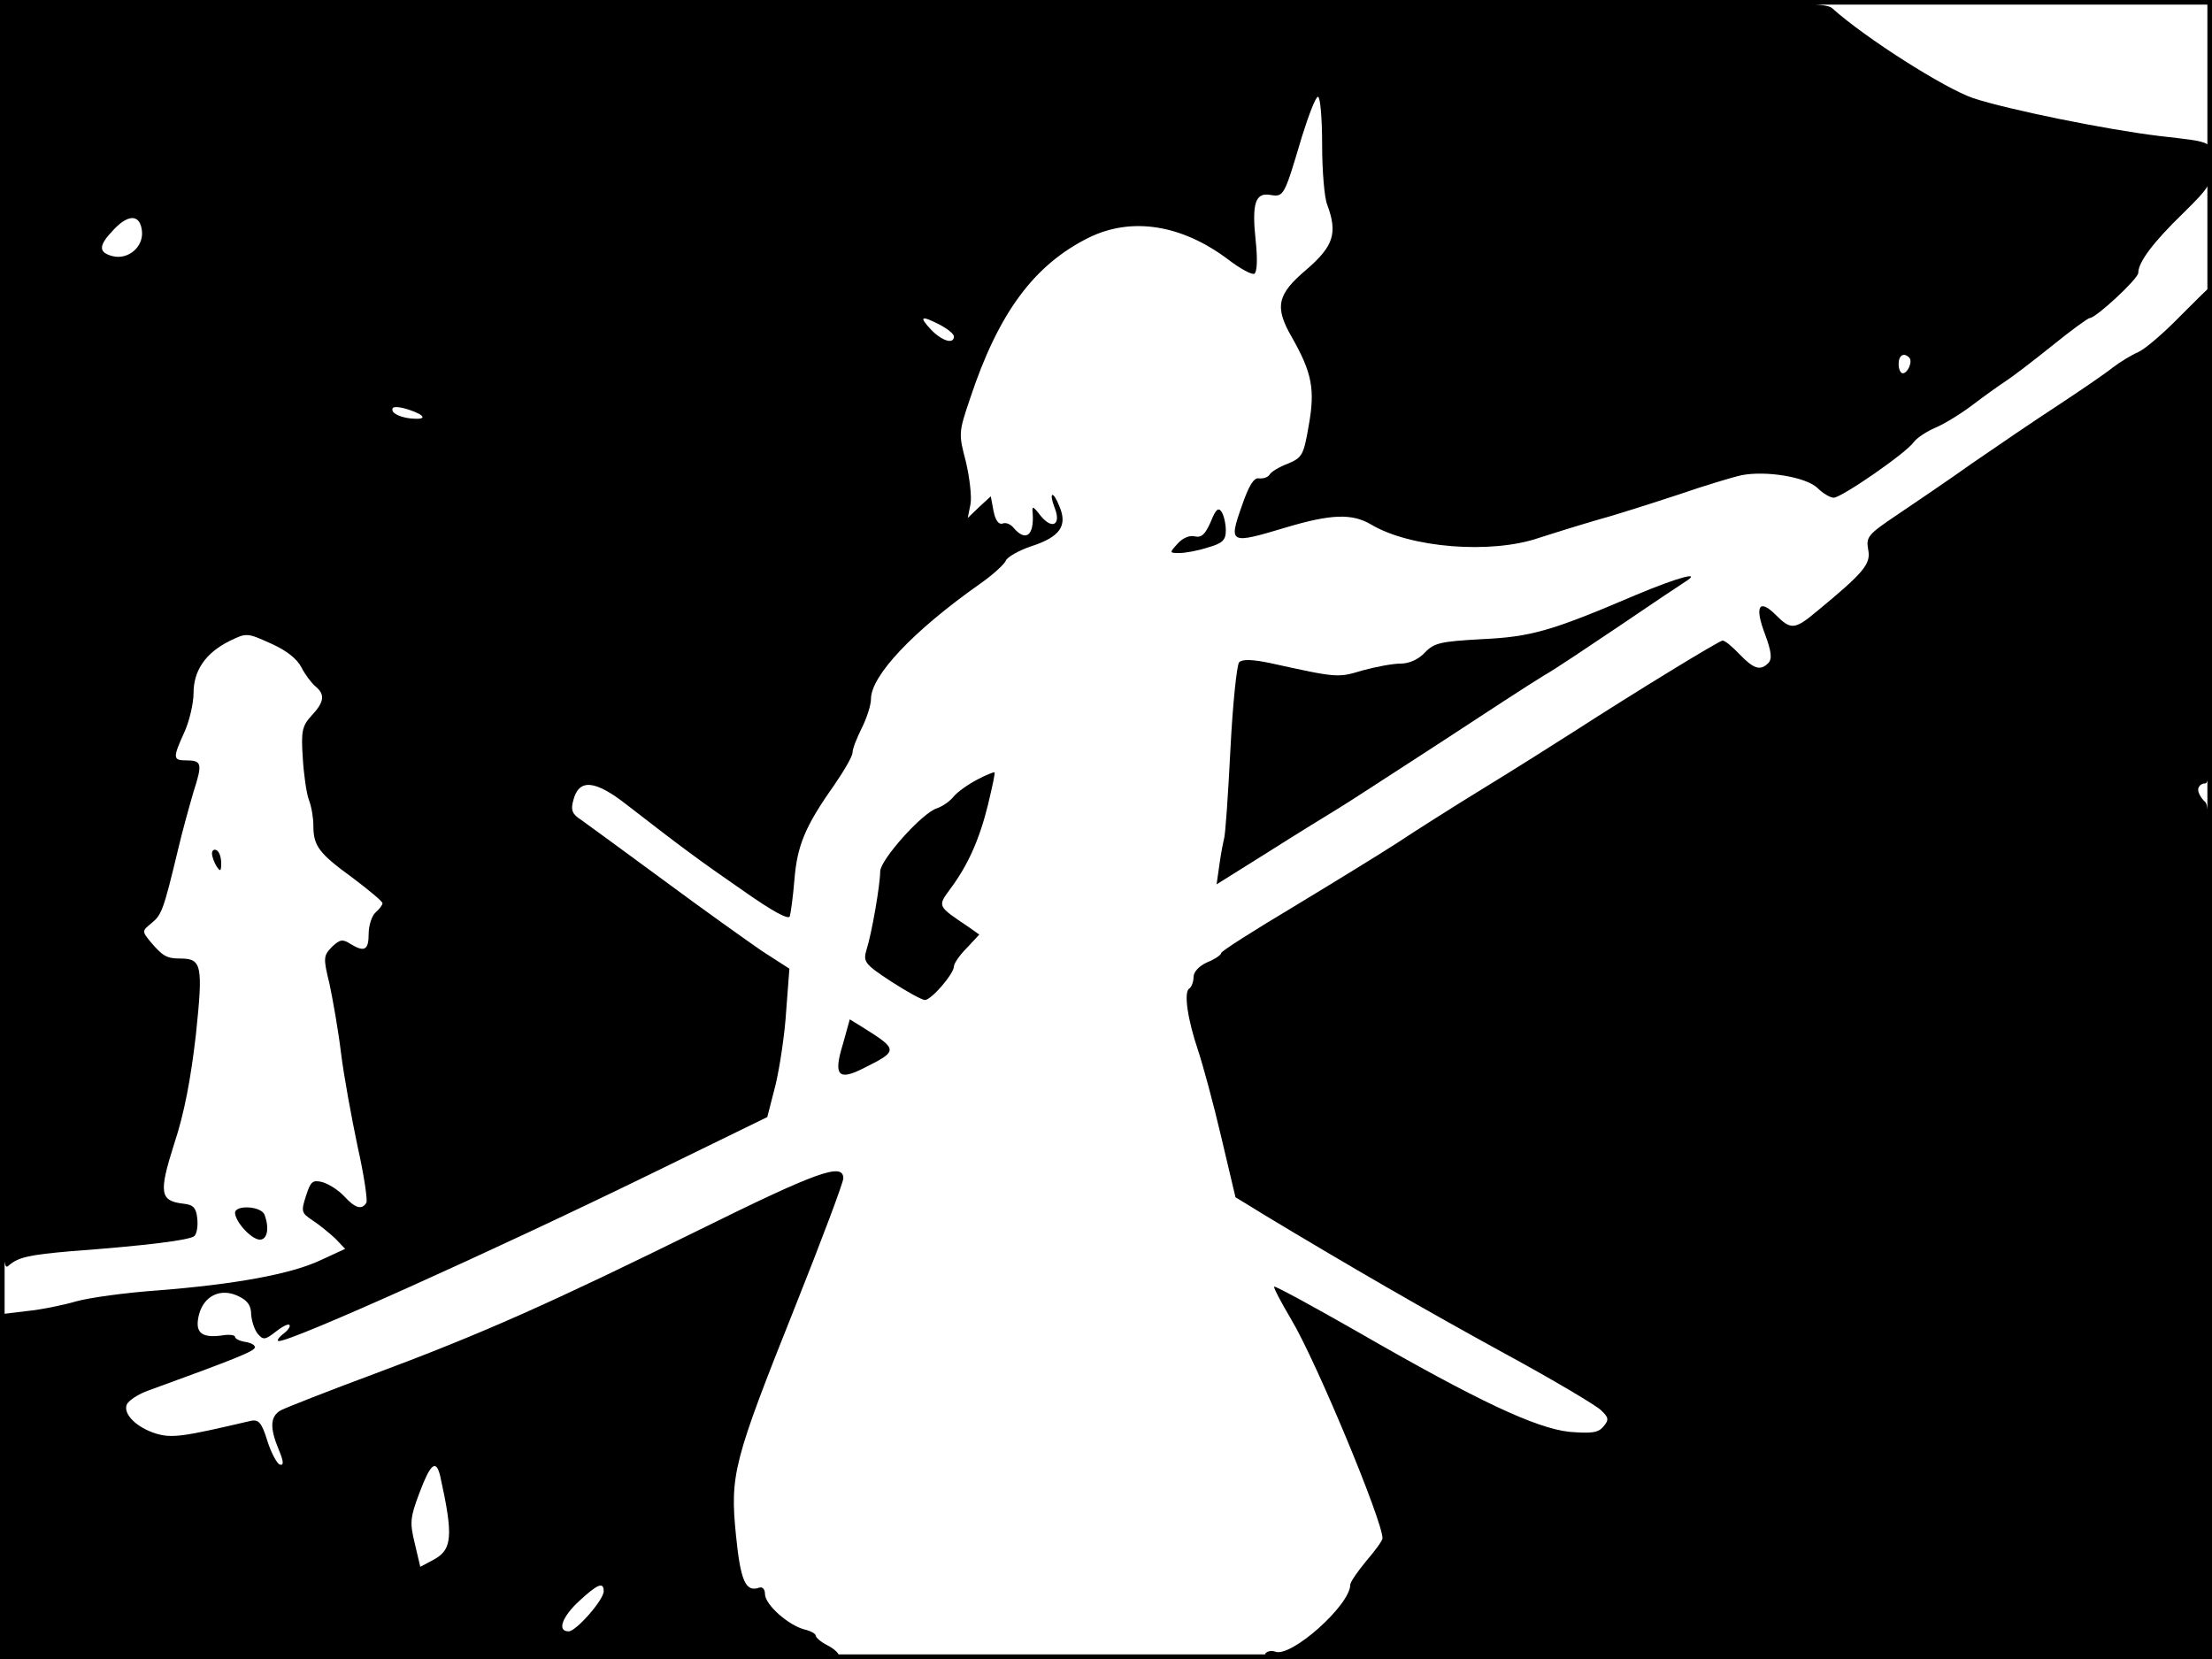 <?xml version="1.0" standalone="no"?>
<!DOCTYPE svg PUBLIC "-//W3C//DTD SVG 20010904//EN"
 "http://www.w3.org/TR/2001/REC-SVG-20010904/DTD/svg10.dtd">
<svg version="1.0" xmlns="http://www.w3.org/2000/svg"
 width="480pt" height="360pt" viewBox="0 0 480 360"
 preserveAspectRatio="xMidYMid meet">
<rect width="1" height="360" fill="#000000"/>
<rect x="479" width="1" height="360" fill="#000000"/>
<rect width="480" height="1" fill="#000000"/>
<rect y="359" width="480" height="1" fill="#000000"/>
<g transform="translate(0,360) scale(0.1,-0.1)"
fill="#000000" stroke="none">
<path d="M0 2218 c0 -1315 1 -1380 18 -1365 21 19 45 24 137 32 162 12 258 24
267 33 5 5 8 22 6 38 -2 23 -9 30 -30 32 -51 6 -54 23 -20 130 22 66 36 141
47 236 16 152 13 166 -34 166 -29 0 -38 5 -65 37 -18 22 -18 23 3 40 22 18 26
29 57 158 9 39 25 96 34 127 20 62 18 68 -17 68 -28 0 -28 6 -3 61 11 24 20
63 20 85 0 49 26 87 78 113 37 18 38 18 89 -5 34 -15 57 -33 67 -52 8 -16 22
-34 30 -41 22 -18 20 -34 -8 -64 -20 -22 -23 -33 -19 -91 2 -36 8 -77 13 -91
6 -15 10 -40 10 -56 0 -44 11 -60 84 -113 36 -27 66 -52 66 -56 0 -4 -7 -13
-15 -20 -8 -7 -15 -28 -15 -46 0 -36 -9 -41 -40 -22 -17 11 -23 9 -40 -7 -18
-19 -19 -23 -5 -80 7 -33 19 -100 25 -150 6 -49 23 -141 36 -203 14 -62 22
-117 19 -122 -10 -16 -24 -12 -48 14 -13 14 -34 27 -48 31 -21 5 -25 1 -35
-30 -11 -34 -10 -37 14 -53 14 -9 36 -27 49 -39 l22 -23 -52 -24 c-65 -31
-188 -53 -353 -66 -71 -5 -151 -16 -179 -24 -27 -8 -76 -18 -107 -21 l-58 -7
0 -374 0 -374 910 0 c501 0 910 4 910 8 0 5 -11 15 -25 22 -14 7 -25 17 -25
21 0 4 -11 10 -24 13 -35 9 -86 54 -86 77 0 10 -5 16 -12 14 -30 -11 -41 14
-51 114 -13 131 -6 159 129 497 57 143 104 268 104 277 0 35 -56 15 -313 -112
-321 -158 -468 -224 -704 -312 -100 -37 -191 -73 -203 -79 -24 -13 -25 -38 -5
-86 11 -26 11 -35 2 -32 -6 2 -19 26 -27 52 -12 39 -19 46 -35 43 -149 -35
-171 -38 -206 -28 -42 13 -72 42 -64 63 4 9 25 23 48 31 190 69 229 85 230 93
1 5 -8 10 -20 12 -13 2 -23 7 -23 11 0 4 -13 6 -29 3 -45 -6 -59 7 -49 46 11
41 48 58 86 39 19 -9 27 -20 27 -39 1 -14 7 -33 14 -42 12 -14 16 -14 39 4 14
11 27 18 30 15 3 -3 -3 -12 -14 -20 -10 -8 -14 -15 -9 -15 28 -1 464 195 810
364 l250 122 18 70 c9 38 20 110 23 160 l7 92 -59 38 c-32 22 -129 91 -214
154 -86 63 -166 122 -179 131 -19 12 -23 21 -17 42 12 48 47 45 117 -10 120
-93 155 -119 252 -186 64 -45 99 -64 101 -55 2 7 7 43 10 80 6 73 23 115 86
204 22 32 40 63 40 71 0 8 9 31 20 53 11 22 20 50 20 63 0 51 92 148 235 249
29 20 55 44 58 52 3 7 28 22 56 31 61 20 78 44 60 86 -14 36 -24 32 -10 -4 14
-36 -6 -47 -31 -16 -17 22 -19 22 -17 4 3 -47 -15 -61 -41 -31 -6 8 -17 13
-24 10 -9 -3 -16 7 -20 27 l-6 32 -25 -23 -25 -24 6 30 c3 16 -2 58 -10 92
-16 61 -16 63 9 137 62 187 139 290 257 349 93 46 202 29 303 -47 26 -20 52
-34 57 -31 6 4 7 32 3 70 -9 83 -1 107 32 101 29 -5 30 -2 68 126 15 48 30 87
35 87 5 0 9 -47 9 -104 0 -57 5 -116 11 -130 23 -62 14 -90 -45 -141 -64 -54
-70 -81 -31 -148 43 -76 50 -112 36 -190 -11 -64 -14 -70 -45 -83 -19 -7 -37
-18 -40 -24 -4 -6 -14 -9 -23 -8 -11 2 -22 -15 -38 -62 -28 -80 -25 -81 95
-45 100 30 145 31 186 7 85 -51 261 -65 365 -29 25 8 79 25 120 37 41 11 122
37 180 56 58 20 121 39 140 43 53 10 139 -4 164 -28 12 -12 28 -21 35 -21 17
0 159 98 174 121 7 9 28 23 47 31 19 8 55 30 80 49 25 19 57 42 71 51 14 9 60
44 101 77 42 34 79 61 83 61 13 0 105 85 105 98 0 23 32 66 97 129 59 58 63
65 63 107 0 50 7 47 -115 61 -115 14 -327 57 -403 82 -62 21 -235 131 -306
195 -19 17 -124 18 -1998 18 l-1978 0 0 -1382z m308 881 c4 -34 -29 -63 -63
-55 -32 8 -32 23 2 58 32 34 57 33 61 -3z m1732 -204 c17 -9 30 -20 30 -25 0
-18 -26 -10 -50 15 -27 29 -21 31 20 10z m2103 -71 c8 -8 -3 -34 -14 -34 -5 0
-9 9 -9 20 0 19 11 26 23 14z m-3228 -126 c6 -6 -3 -8 -24 -6 -19 2 -36 9 -39
16 -3 9 4 11 25 6 15 -4 33 -11 38 -16z m40 -2300 c29 -131 27 -161 -15 -183
l-28 -15 -12 51 c-11 45 -10 56 10 109 24 64 36 74 45 38z m355 -251 c0 -19
-60 -87 -76 -87 -26 0 -14 32 23 66 40 37 53 42 53 21z"/>
<path d="M4730 2913 c-35 -36 -76 -71 -90 -77 -14 -6 -39 -21 -56 -34 -16 -13
-69 -49 -119 -82 -49 -32 -133 -89 -185 -125 -52 -37 -126 -87 -163 -112 -64
-43 -68 -48 -63 -76 6 -31 -9 -49 -112 -134 -48 -40 -56 -40 -89 -7 -36 36
-46 18 -23 -42 14 -38 16 -54 7 -63 -17 -17 -31 -13 -62 19 -16 17 -32 30 -37
30 -7 0 -187 -110 -325 -199 -39 -25 -126 -80 -193 -121 -67 -41 -152 -95
-188 -119 -37 -24 -138 -86 -224 -138 -87 -52 -158 -97 -158 -101 0 -4 -13
-13 -30 -20 -18 -8 -30 -21 -30 -32 0 -10 -4 -21 -9 -25 -13 -7 -4 -67 19
-135 10 -30 33 -114 50 -187 l31 -131 62 -38 c184 -111 352 -208 522 -301 105
-57 199 -113 209 -123 17 -16 18 -21 5 -36 -11 -13 -25 -15 -74 -11 -72 8
-197 66 -459 217 -98 56 -179 100 -181 98 -2 -2 15 -34 38 -73 54 -91 197
-435 197 -473 0 -5 -16 -27 -35 -49 -19 -23 -35 -46 -35 -52 0 -44 -129 -159
-163 -145 -8 3 -18 1 -22 -5 -4 -8 296 -11 1024 -11 l1031 0 0 924 c0 809 -2
925 -15 936 -8 7 -15 19 -15 26 0 8 7 14 15 14 13 0 15 67 15 540 0 297 -1
540 -2 539 -2 0 -32 -30 -68 -66z"/>
<path d="M2627 2467 c-12 -27 -20 -34 -34 -31 -11 3 -26 -3 -37 -15 -19 -21
-19 -21 4 -21 12 0 40 5 61 12 32 9 39 16 39 37 0 14 -4 32 -9 40 -7 11 -13 6
-24 -22z"/>
<path d="M3550 2309 c-185 -79 -228 -91 -335 -96 -89 -5 -103 -8 -123 -29 -14
-15 -34 -24 -53 -24 -17 0 -54 -7 -83 -15 -53 -16 -54 -16 -199 16 -38 8 -61
9 -68 2 -5 -5 -14 -90 -19 -189 -5 -99 -11 -187 -14 -195 -2 -8 -7 -33 -10
-56 l-6 -42 115 72 c63 40 130 81 148 92 17 10 115 74 217 140 102 67 205 134
230 149 25 14 99 64 166 109 66 45 129 87 140 94 40 25 -13 11 -106 -28z"/>
<path d="M2120 1908 c-19 -10 -42 -26 -51 -37 -8 -10 -24 -21 -36 -25 -32 -10
-123 -112 -123 -137 0 -28 -18 -134 -30 -171 -7 -25 -4 -30 54 -68 34 -22 67
-40 73 -40 14 0 63 57 63 73 0 6 12 24 28 40 l27 29 -24 17 c-67 45 -67 44
-39 82 38 51 63 106 82 183 9 38 16 69 14 70 -2 1 -19 -6 -38 -16z"/>
<path d="M460 1748 c0 -7 5 -20 10 -28 8 -12 10 -11 10 7 0 12 -4 25 -10 28
-5 3 -10 0 -10 -7z"/>
<path d="M1829 1334 c-21 -68 -10 -80 45 -52 76 38 76 40 -4 90 l-26 16 -15
-54z"/>
<path d="M510 968 c1 -20 36 -58 54 -58 16 0 21 25 10 54 -7 19 -64 22 -64 4z"/>
</g>
</svg>

